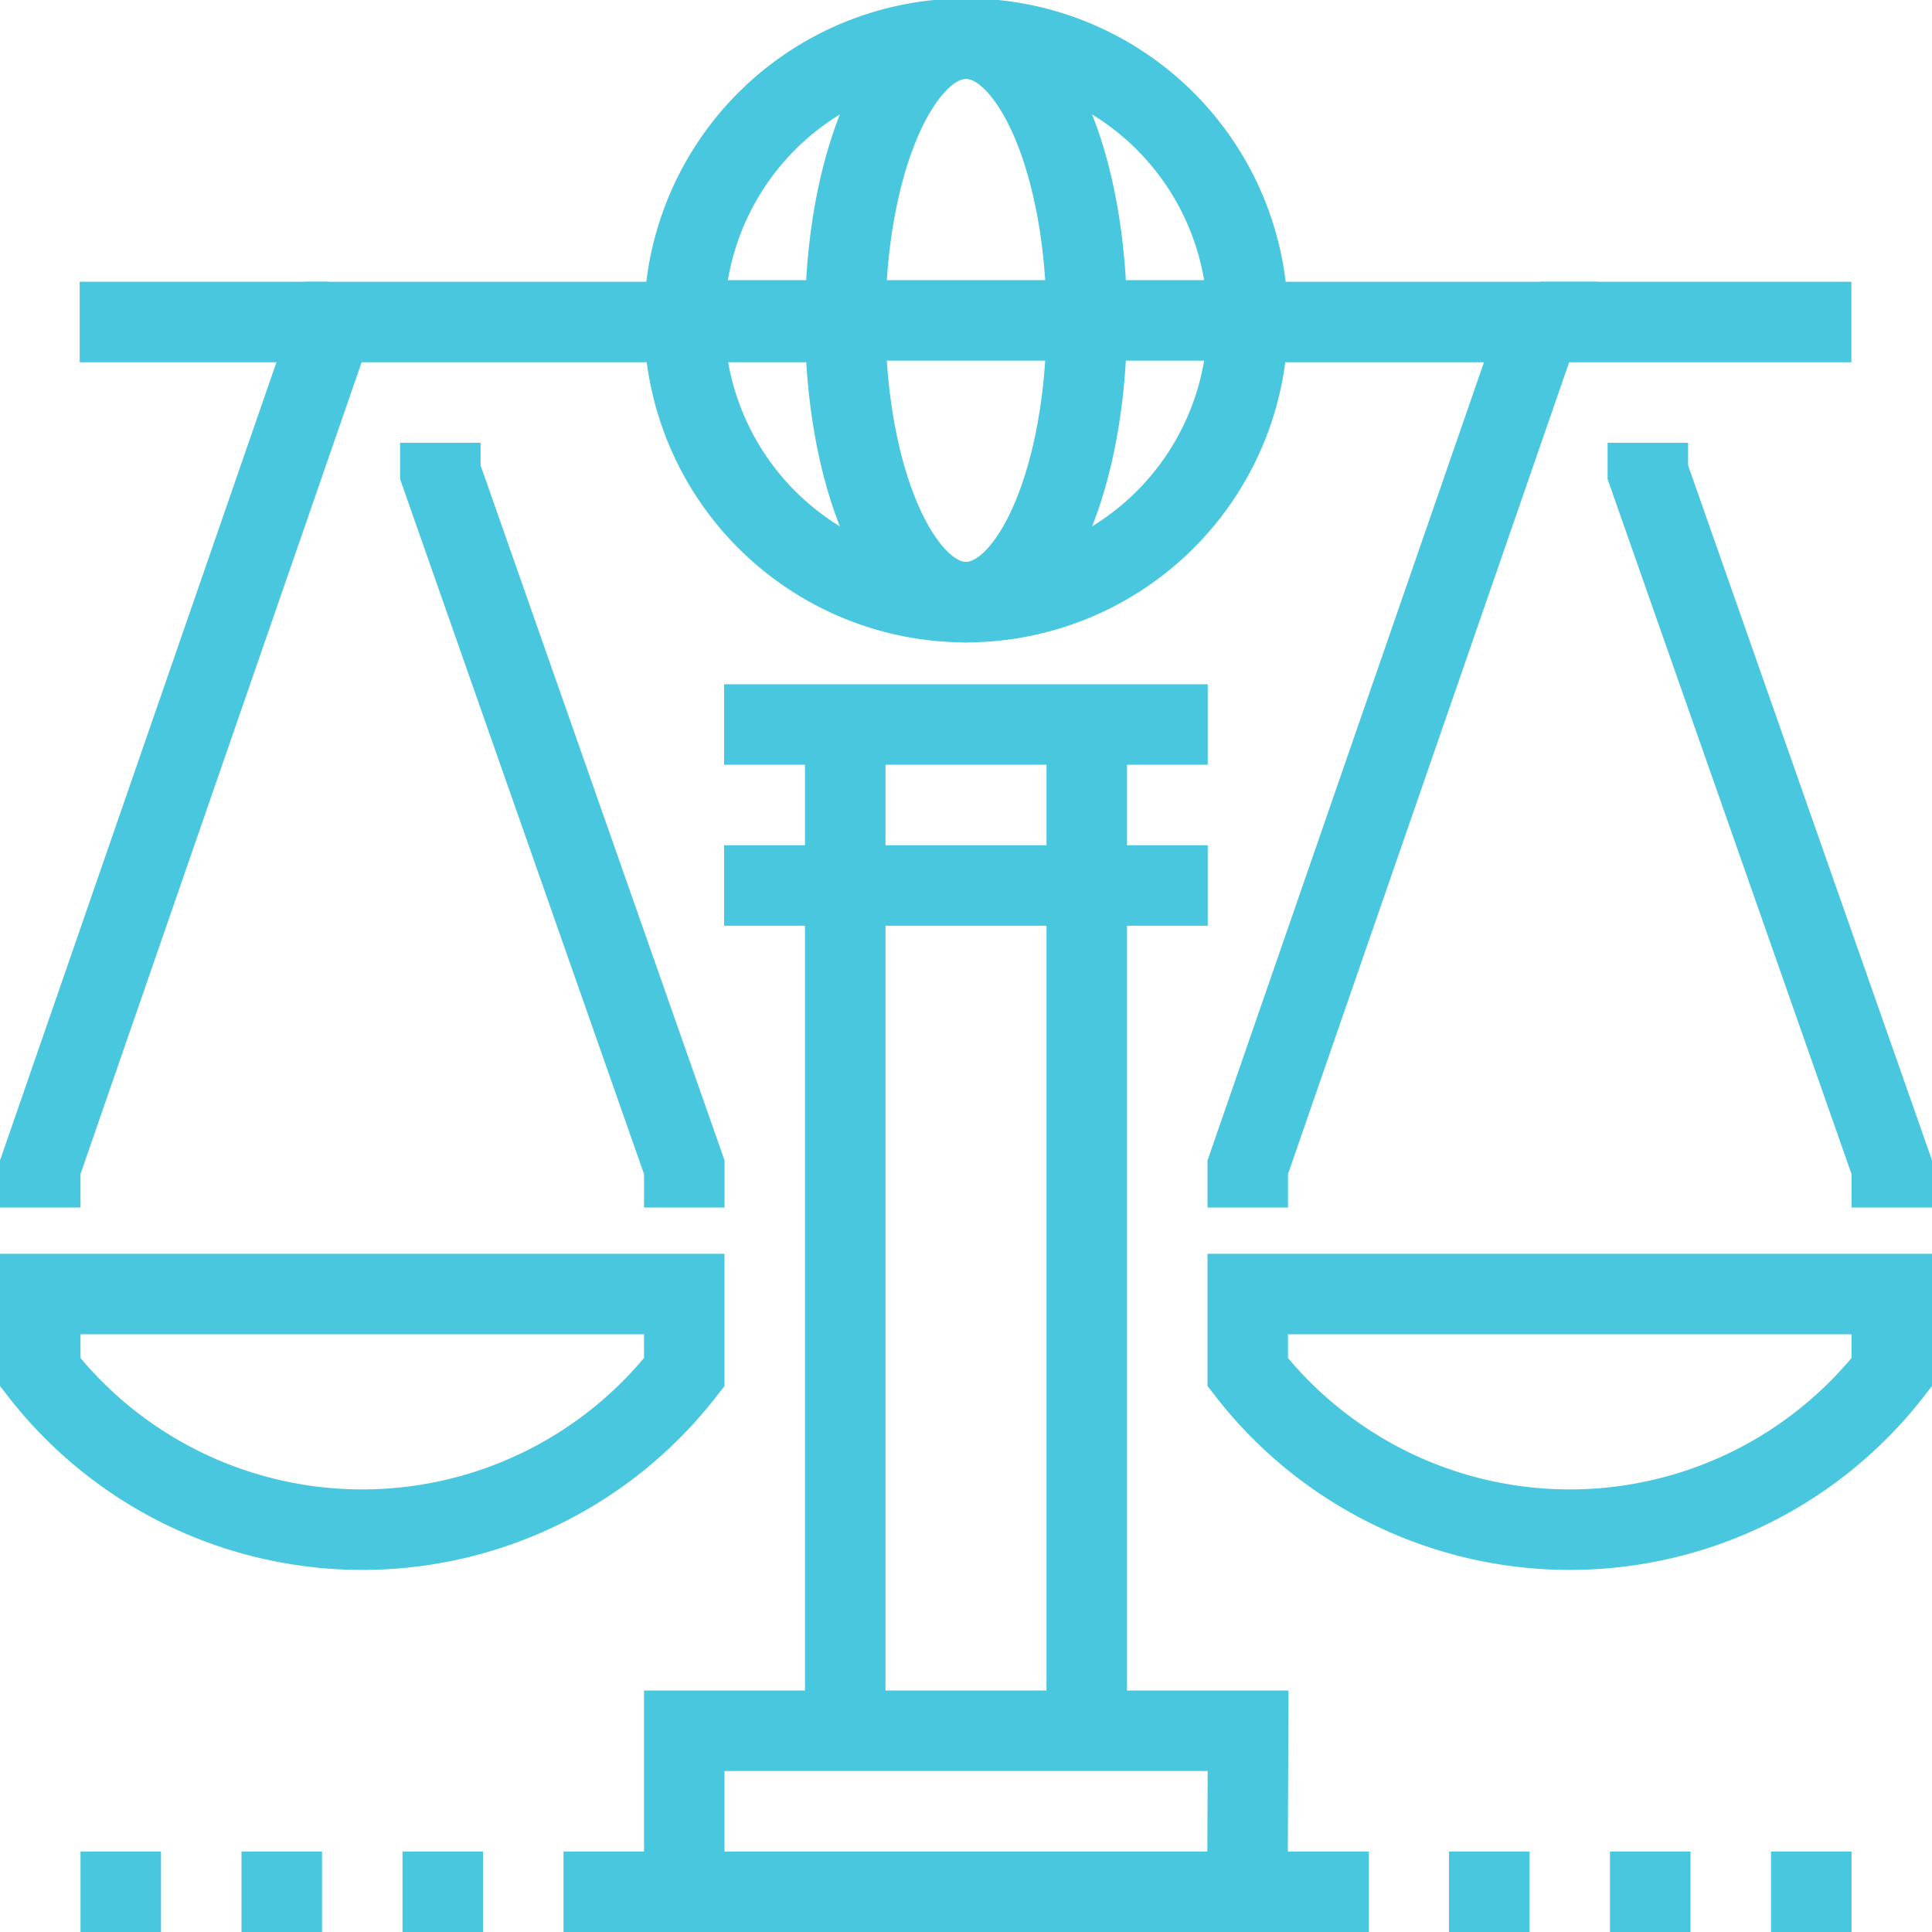 <svg xmlns="http://www.w3.org/2000/svg" xmlns:xlink="http://www.w3.org/1999/xlink" width="48" height="48" viewBox="0 0 48 48"><defs><path id="lrl7a" d="M849 3059h-2"/><path id="lrl7b" d="M875 3059h-2"/><path id="lrl7c" d="M879 3059h-2"/><path id="lrl7d" d="M883 3059h-2"/><path id="lrl7e" d="M841 3059h-2"/><path id="lrl7f" d="M845 3059h-2"/><path id="lrl7g" d="M854 3059v-4h14.008l-.016 4"/><path id="lrl7h" d="M858 3055v-25"/><path id="lrl7i" d="M864 3055v-25"/><path id="lrl7j" d="M854.99 3030h12.016"/><path id="lrl7k" d="M851 3059h20.008"/><path id="lrl7l" d="M838 3044.15v1.942a10.136 10.136 0 0 0 16 0v-1.942z"/><path id="lrl7m" d="M854.001 3042v-1l-6.061-17.268V3023"/><path id="lrl7n" d="M838 3042v-1l7.273-21H858"/><path id="lrl7o" d="M845.166 3020h-6.186"/><path id="lrl7p" d="M868 3044.15v1.942a10.136 10.136 0 0 0 16 0v-1.942z"/><path id="lrl7q" d="M884.001 3042v-1l-6.061-17.268V3023"/><path id="lrl7r" d="M868 3042v-1l7.273-21H867"/><path id="lrl7s" d="M875.27 3020h7.727"/><path id="lrl7t" d="M861 3026.96a7 7 0 1 0 0-14 7 7 0 0 0 0 14"/><path id="lrl7u" d="M854.2 3019.96h13.5"/><path id="lrl7v" d="M861 3026.96c1.657 0 3-3.134 3-7s-1.343-7-3-7-3 3.134-3 7 1.343 7 3 7"/><path id="lrl7w" d="M854.99 3034h12.016"/></defs><g><g transform="translate(-837 -3012)"><g><use fill="#fff" fill-opacity="0" stroke="#49c7de" stroke-miterlimit="50" stroke-width="2" xlink:href="#lrl7a"/></g><g><use fill="#fff" fill-opacity="0" stroke="#49c7de" stroke-miterlimit="50" stroke-width="2" xlink:href="#lrl7b"/></g><g><use fill="#fff" fill-opacity="0" stroke="#49c7de" stroke-miterlimit="50" stroke-width="2" xlink:href="#lrl7c"/></g><g><use fill="#fff" fill-opacity="0" stroke="#49c7de" stroke-miterlimit="50" stroke-width="2" xlink:href="#lrl7d"/></g><g><use fill="#fff" fill-opacity="0" stroke="#49c7de" stroke-miterlimit="50" stroke-width="2" xlink:href="#lrl7e"/></g><g><use fill="#fff" fill-opacity="0" stroke="#49c7de" stroke-miterlimit="50" stroke-width="2" xlink:href="#lrl7f"/></g><g><g><use fill="#fff" fill-opacity="0" stroke="#49c7de" stroke-miterlimit="50" stroke-width="2" xlink:href="#lrl7g"/></g><g><use fill="#fff" fill-opacity="0" stroke="#49c7de" stroke-miterlimit="50" stroke-width="2" xlink:href="#lrl7h"/></g><g><use fill="#fff" fill-opacity="0" stroke="#49c7de" stroke-miterlimit="50" stroke-width="2" xlink:href="#lrl7i"/></g><g><use fill="#fff" fill-opacity="0" stroke="#49c7de" stroke-miterlimit="50" stroke-width="2" xlink:href="#lrl7j"/></g><g><use fill="#fff" fill-opacity="0" stroke="#49c7de" stroke-miterlimit="50" stroke-width="2" xlink:href="#lrl7k"/></g></g><g><g><use fill="#fff" fill-opacity="0" stroke="#49c7de" stroke-miterlimit="50" stroke-width="2" xlink:href="#lrl7l"/></g><g><use fill="#fff" fill-opacity="0" stroke="#49c7de" stroke-miterlimit="50" stroke-width="2" xlink:href="#lrl7m"/></g><g><use fill="#fff" fill-opacity="0" stroke="#49c7de" stroke-miterlimit="50" stroke-width="2" xlink:href="#lrl7n"/></g></g><g><use fill="#fff" fill-opacity="0" stroke="#49c7de" stroke-miterlimit="50" stroke-width="2" xlink:href="#lrl7o"/></g><g><g><use fill="#fff" fill-opacity="0" stroke="#49c7de" stroke-miterlimit="50" stroke-width="2" xlink:href="#lrl7p"/></g><g><use fill="#fff" fill-opacity="0" stroke="#49c7de" stroke-miterlimit="50" stroke-width="2" xlink:href="#lrl7q"/></g><g><use fill="#fff" fill-opacity="0" stroke="#49c7de" stroke-miterlimit="50" stroke-width="2" xlink:href="#lrl7r"/></g></g><g><use fill="#fff" fill-opacity="0" stroke="#49c7de" stroke-miterlimit="50" stroke-width="2" xlink:href="#lrl7s"/></g><g><use fill="#fff" fill-opacity="0" stroke="#49c7de" stroke-miterlimit="50" stroke-width="2" xlink:href="#lrl7t"/></g><g><use fill="#fff" fill-opacity="0" stroke="#49c7de" stroke-miterlimit="50" stroke-width="2" xlink:href="#lrl7u"/></g><g><use fill="#fff" fill-opacity="0" stroke="#49c7de" stroke-miterlimit="50" stroke-width="2" xlink:href="#lrl7v"/></g><g><use fill="#fff" fill-opacity="0" stroke="#49c7de" stroke-miterlimit="50" stroke-width="2" xlink:href="#lrl7w"/></g></g></g></svg>